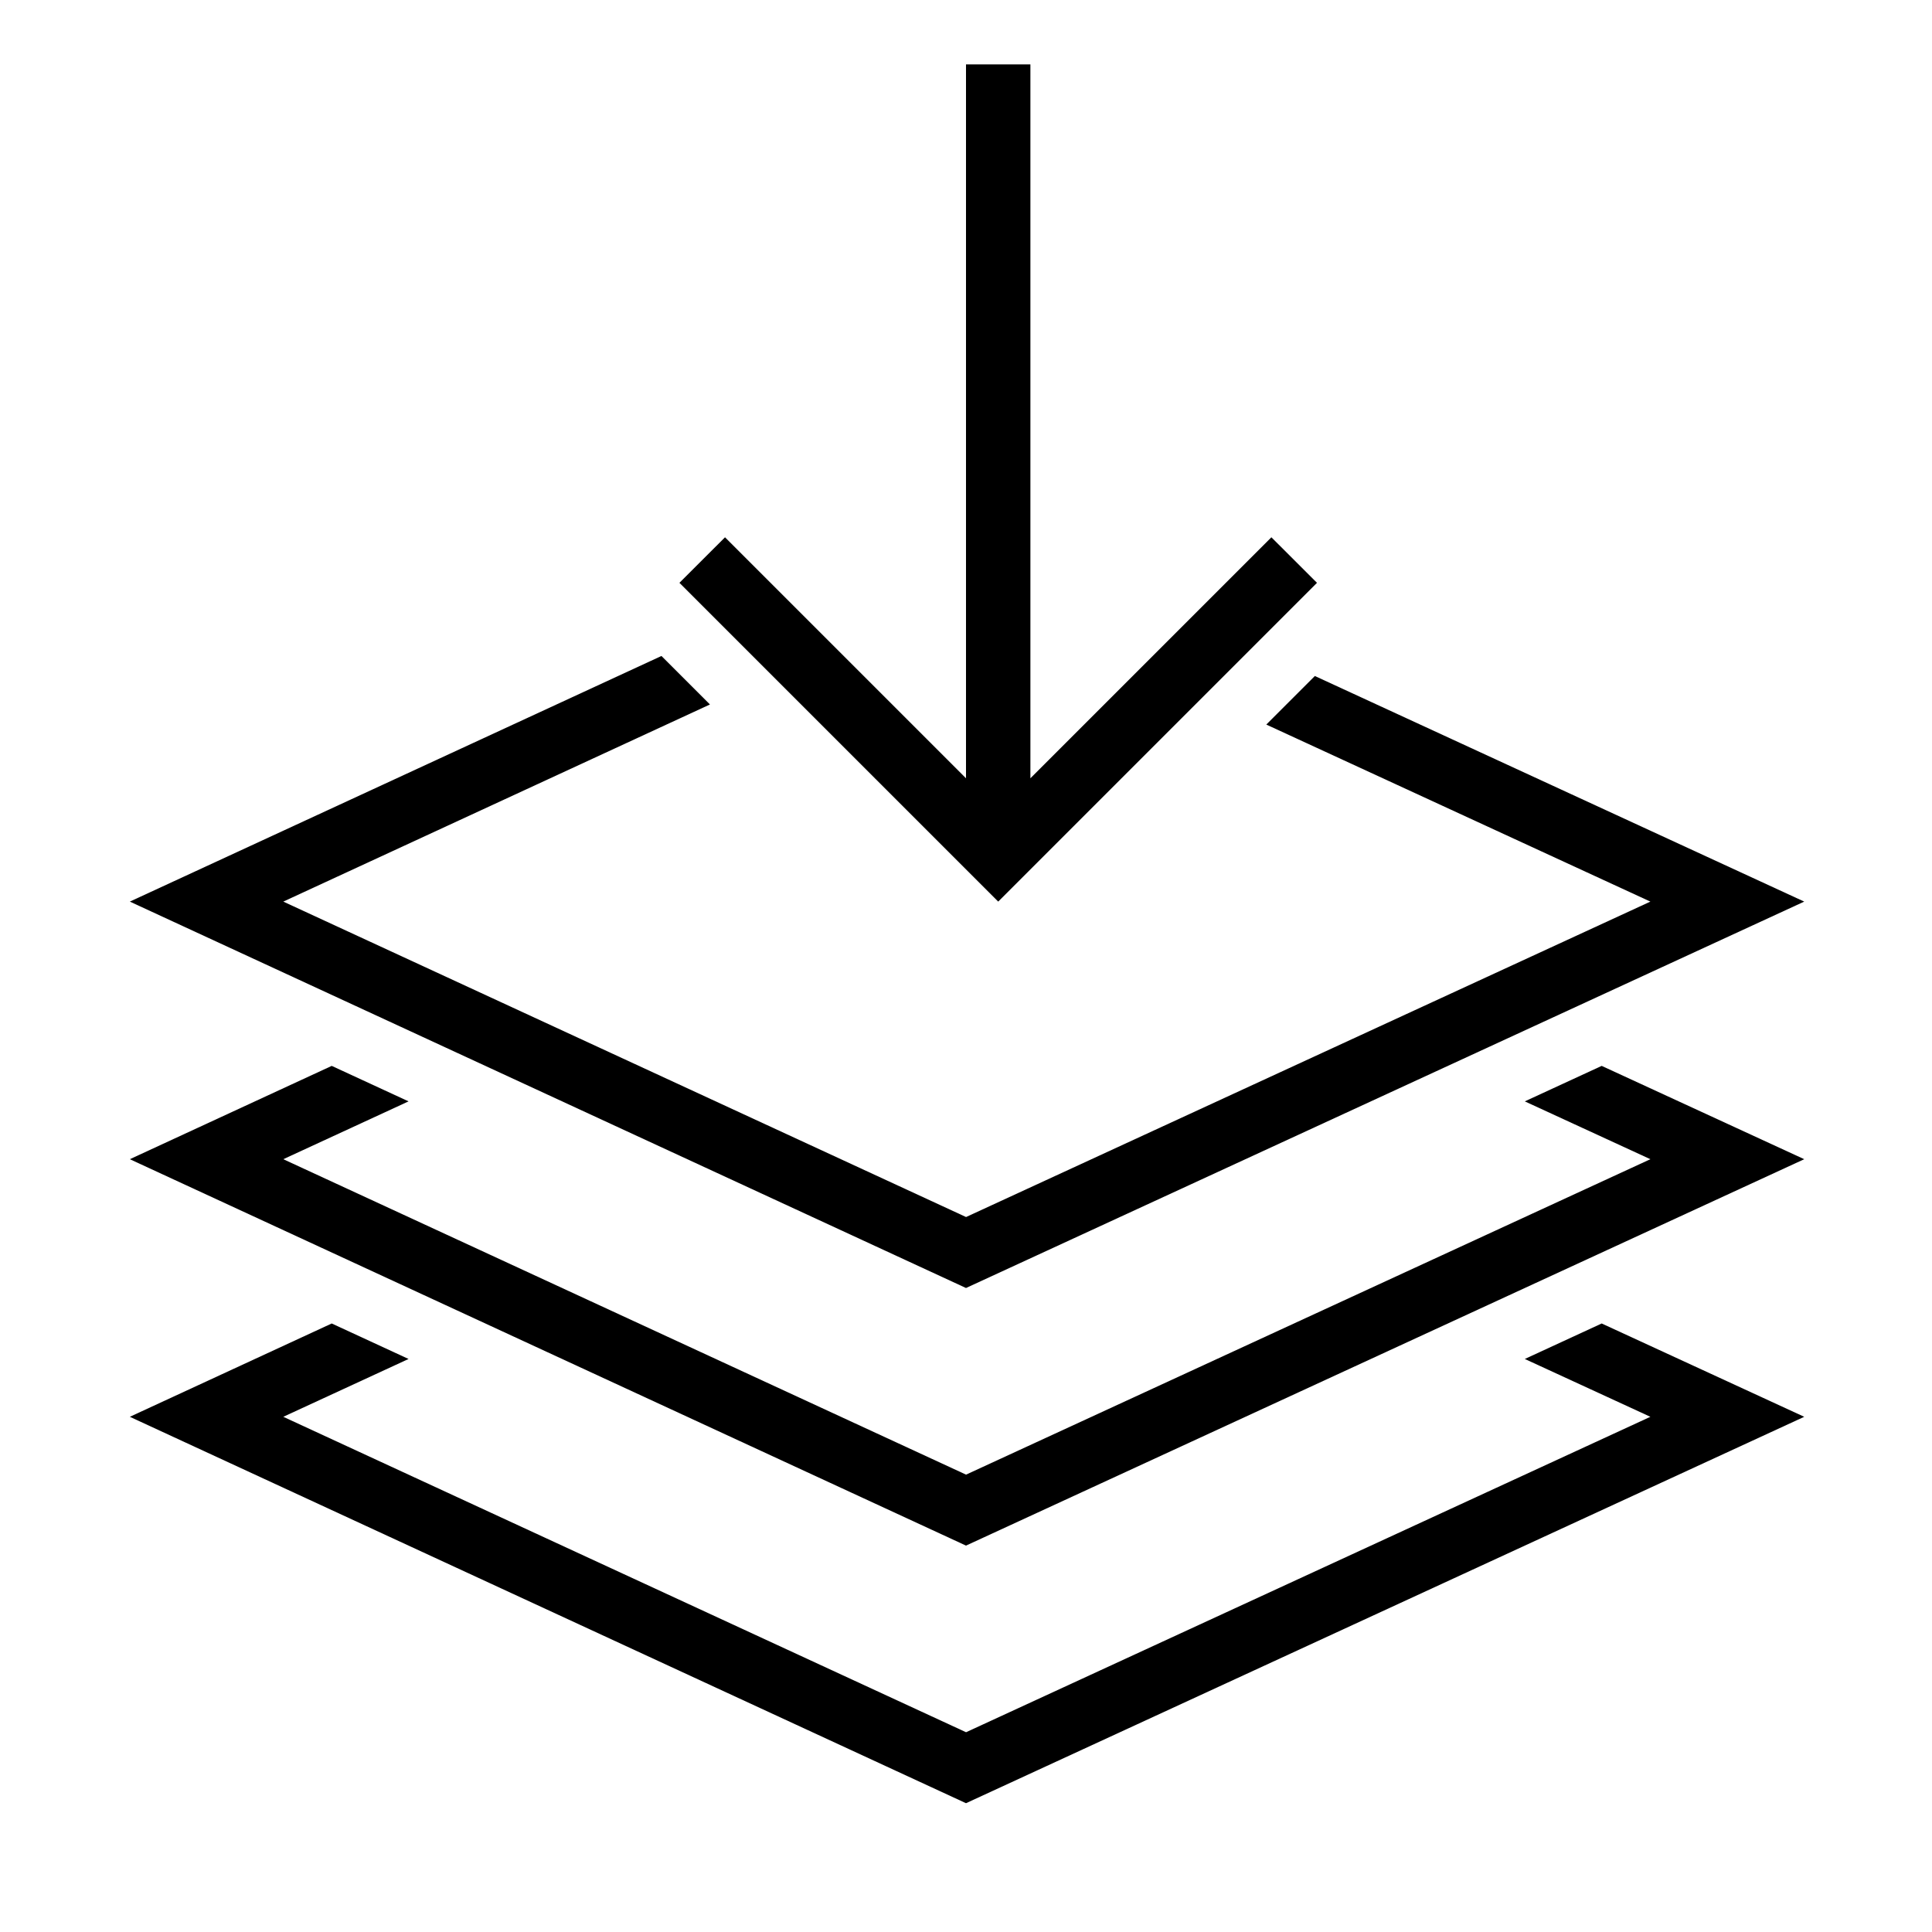<?xml version="1.0" encoding="iso-8859-1"?>
<!DOCTYPE svg PUBLIC "-//W3C//DTD SVG 1.1//EN" "http://www.w3.org/Graphics/SVG/1.1/DTD/svg11.dtd">
<svg version="1.1" xmlns="http://www.w3.org/2000/svg" xmlns:xlink="http://www.w3.org/1999/xlink" x="0px" y="0px" width="30" height="30" viewBox="0 0 30 30" xml:space="preserve">
    <g transform="translate(-510 -380)">
        <g xmlns="http://www.w3.org/2000/svg" xmlns:xlink="http://www.w3.org/1999/xlink" id="layer-down-7">
		<polygon points="515.151,400.551 512.016,402 525,408 538.016,402 534.871,400.551 533.677,401.102 535.627,402 525.001,406.898     514.399,402 516.344,401.102   "/>
		<polygon points="534.871,396.551 533.677,397.102 535.627,398 525.001,402.898 514.399,398 516.344,397.102 515.151,396.551     512.016,398 525,404 538.016,398   "/>
		<polygon points="530.417,390.497 529.663,391.251 535.627,394 525.001,398.898 514.399,394 521.024,390.939 520.271,390.186     512.016,394 525,400 538.016,394   "/>
		<polygon points="525,392.085 521.258,388.343 520.55,389.05 525.5,394 530.45,389.05 529.742,388.343 526,392.085 526,383.586     526,381 525,381 525,383.586   "/>
	</g>
	
    </g>
</svg>
